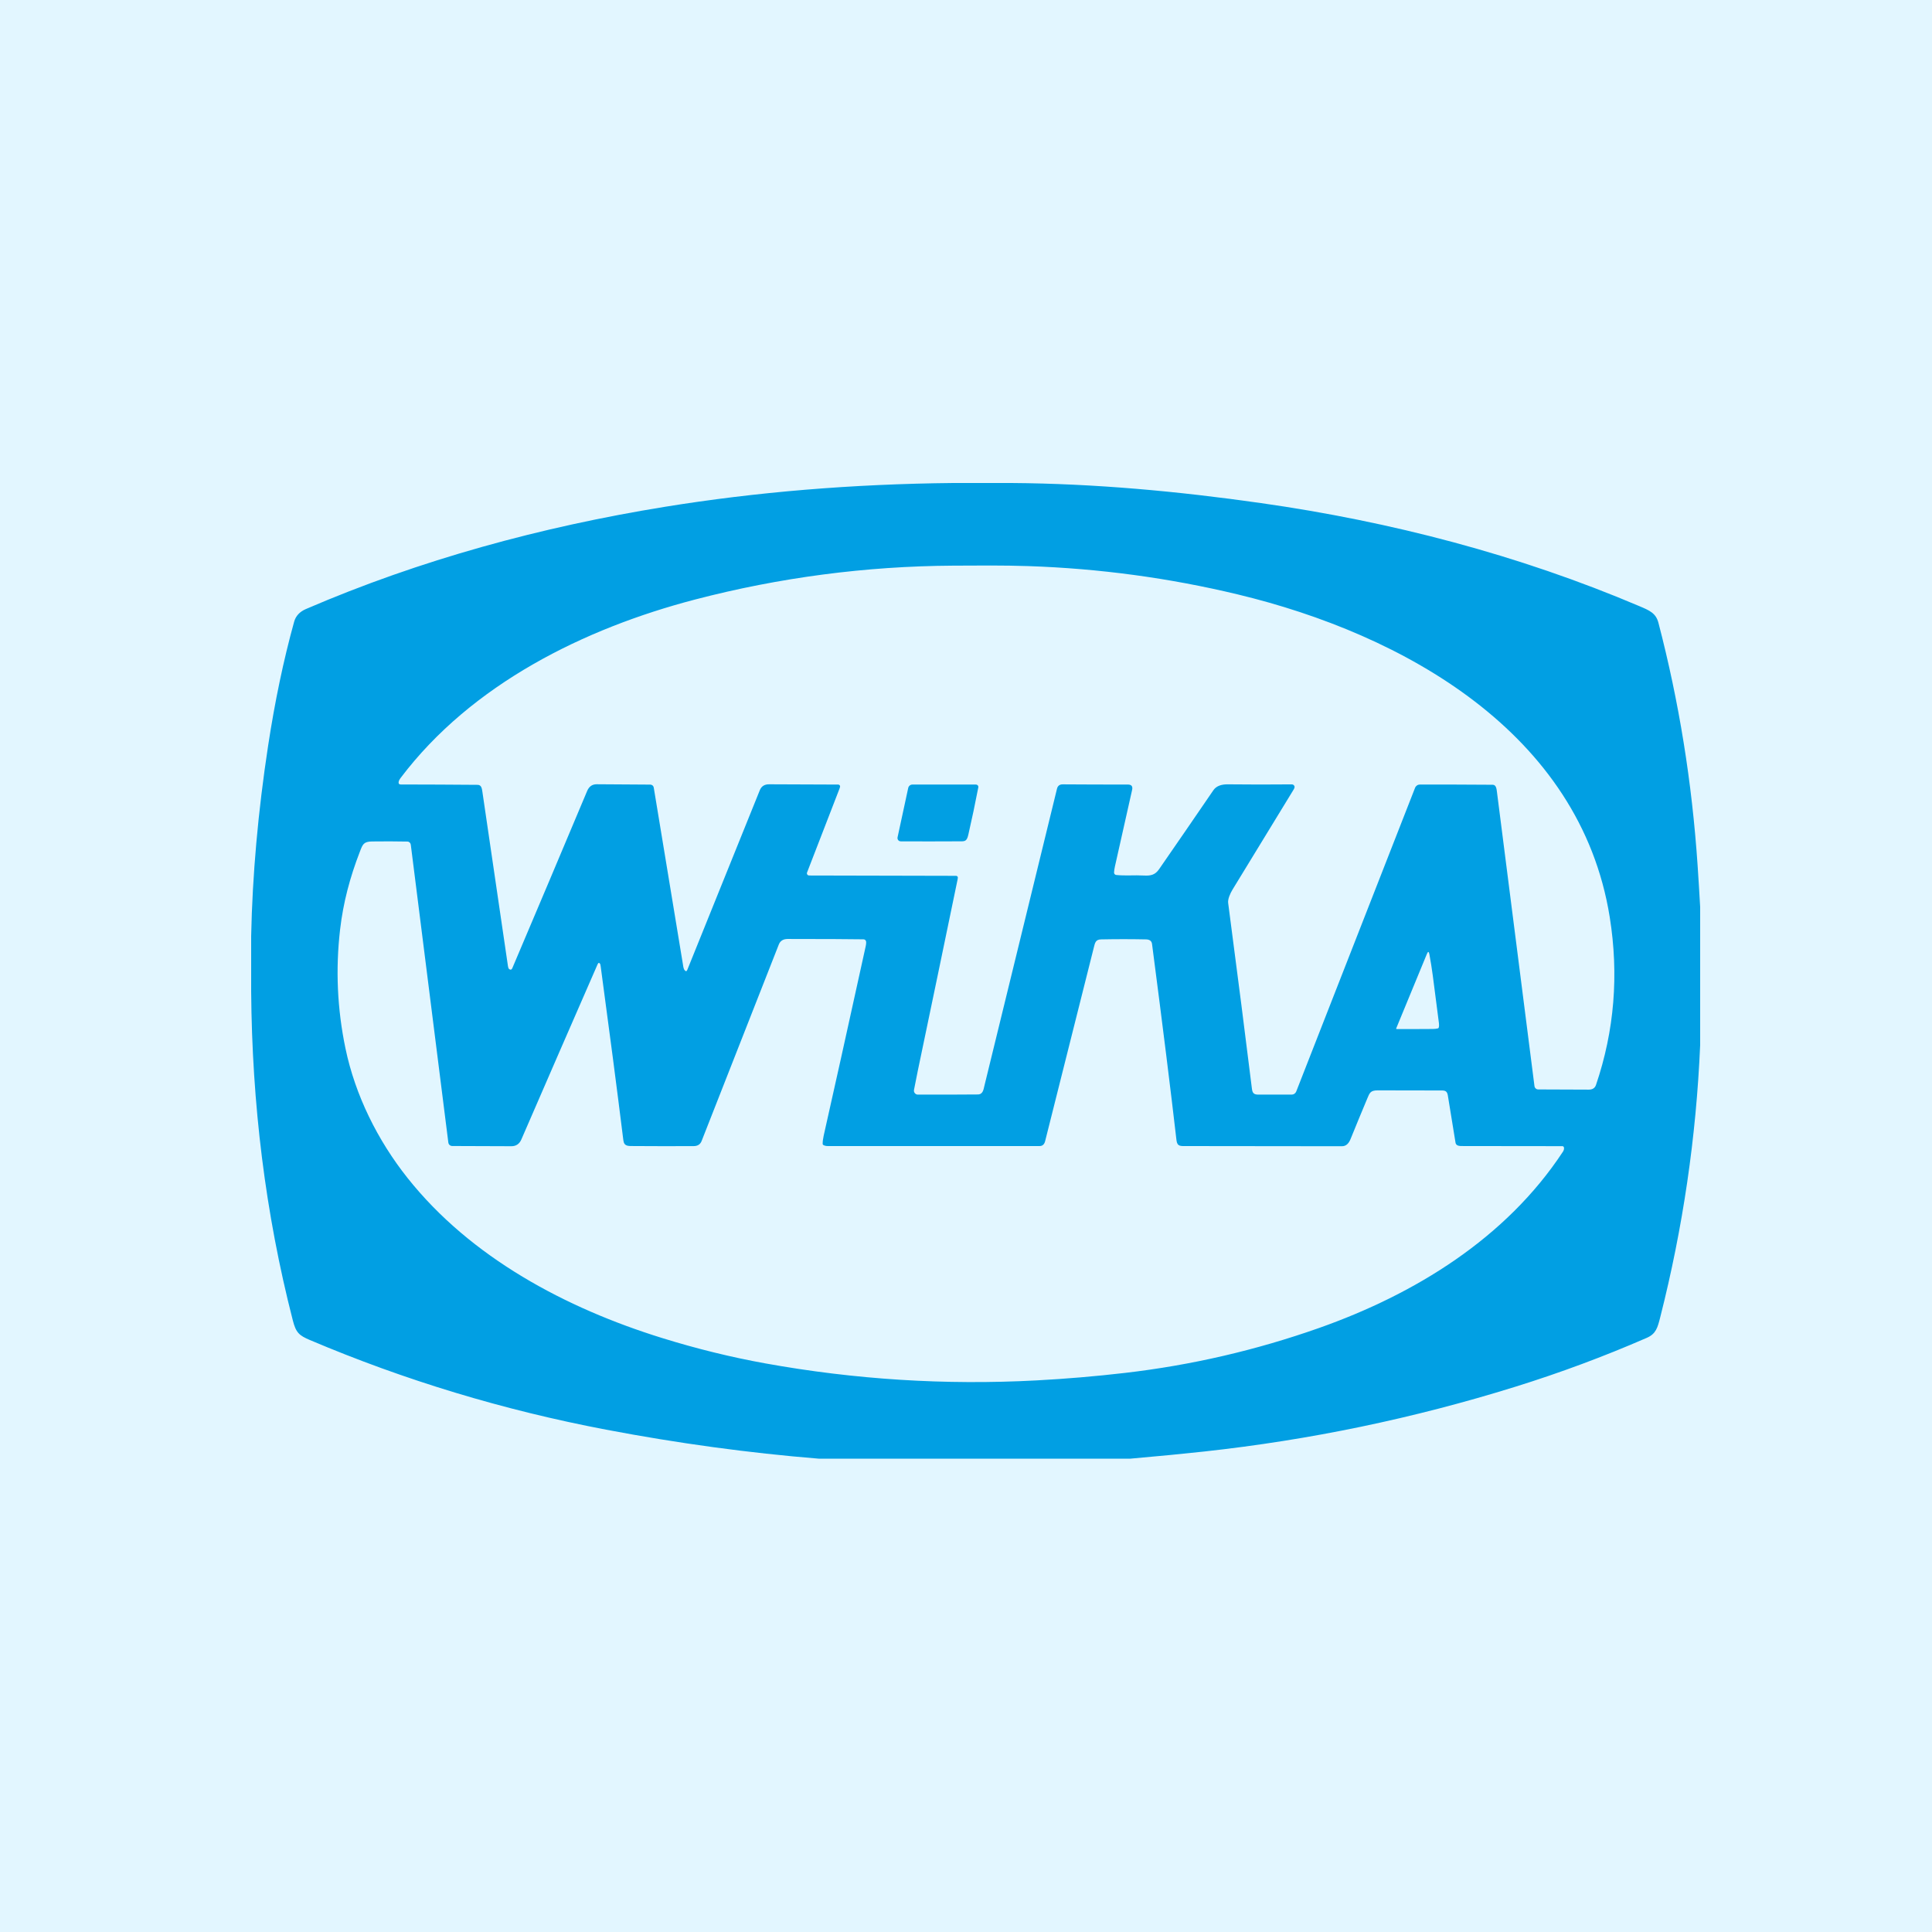 <svg width="100" height="100" viewBox="0 0 100 100" fill="none" xmlns="http://www.w3.org/2000/svg">
<rect width="100" height="100" fill="#E2F6FF"/>
<g clip-path="url(#clip0_132_29)">
<path d="M49.336 25H52.344C56.669 25.03 60.957 25.426 65.264 26.039C71.989 26.996 78.606 28.718 84.863 31.378C85.371 31.594 85.709 31.732 85.84 32.236C86.904 36.308 87.58 40.5 87.869 44.812C87.917 45.523 87.96 46.234 88 46.946V54.092C87.795 58.867 87.105 63.567 85.931 68.19C85.797 68.719 85.713 69.04 85.238 69.246C83.011 70.216 80.738 71.061 78.419 71.782C73.162 73.418 67.795 74.534 62.32 75.131C61.258 75.247 59.987 75.37 58.508 75.5H42.376C38.752 75.205 35.086 74.705 31.376 74C26.063 72.99 20.952 71.444 16.043 69.361C15.476 69.121 15.319 68.978 15.155 68.338C13.726 62.772 13.046 57.125 13 51.321V48.453C13.064 45.302 13.356 42.021 13.876 38.609C14.228 36.3 14.677 34.159 15.223 32.187C15.306 31.884 15.509 31.664 15.831 31.525C21.758 28.969 28.029 27.268 34.391 26.236C39.145 25.464 44.127 25.052 49.336 25ZM66.998 40.686C67.018 40.73 67.006 40.789 66.96 40.864C65.907 42.592 64.853 44.319 63.796 46.044C63.674 46.244 63.544 46.539 63.569 46.734C64.076 50.597 64.487 53.811 64.802 56.376C64.841 56.692 65.025 56.655 65.306 56.657C65.835 56.659 66.353 56.659 66.859 56.657C66.91 56.657 66.959 56.641 67 56.613C67.041 56.585 67.073 56.544 67.092 56.498L73.243 40.779C73.262 40.728 73.297 40.685 73.342 40.654C73.388 40.623 73.441 40.607 73.496 40.607C74.748 40.606 76.005 40.61 77.266 40.619C77.449 40.621 77.464 40.854 77.486 41.022C78.126 46.056 78.772 51.121 79.424 56.217C79.43 56.264 79.453 56.308 79.489 56.34C79.525 56.371 79.571 56.389 79.619 56.389C80.478 56.392 81.349 56.395 82.234 56.399C82.428 56.4 82.553 56.318 82.609 56.154C83.561 53.348 83.797 50.452 83.319 47.467C81.788 37.911 72.637 32.826 64.062 30.766C60.51 29.913 56.896 29.425 53.219 29.301C51.925 29.258 50.623 29.271 49.329 29.278C44.806 29.306 40.358 29.89 35.985 31.029C30.236 32.528 24.406 35.413 20.742 40.258C20.678 40.343 20.641 40.415 20.633 40.476C20.62 40.562 20.657 40.604 20.743 40.604C22.088 40.606 23.413 40.612 24.719 40.623C24.924 40.624 24.944 40.819 24.971 40.999C25.409 43.999 25.849 46.999 26.291 49.999C26.305 50.088 26.327 50.143 26.359 50.164C26.43 50.21 26.482 50.193 26.516 50.115C27.822 47.041 29.114 43.982 30.392 40.938C30.49 40.706 30.656 40.591 30.891 40.593C31.82 40.598 32.743 40.604 33.66 40.611C33.703 40.611 33.744 40.626 33.777 40.654C33.809 40.682 33.831 40.72 33.838 40.763C34.338 43.789 34.839 46.826 35.341 49.873C35.359 49.982 35.369 50.138 35.441 50.222C35.498 50.288 35.542 50.281 35.574 50.201C36.834 47.087 38.085 43.987 39.328 40.901C39.411 40.695 39.572 40.593 39.812 40.595C40.989 40.602 42.181 40.607 43.387 40.609C43.401 40.609 43.414 40.612 43.427 40.618C43.44 40.624 43.451 40.632 43.46 40.643C43.469 40.653 43.476 40.666 43.48 40.679C43.483 40.692 43.484 40.706 43.483 40.72C43.479 40.742 43.469 40.775 43.453 40.819C42.898 42.26 42.338 43.708 41.773 45.161C41.766 45.177 41.764 45.194 41.765 45.211C41.767 45.228 41.772 45.244 41.78 45.259C41.789 45.273 41.8 45.286 41.815 45.295C41.829 45.304 41.844 45.311 41.861 45.313C41.875 45.315 41.901 45.316 41.938 45.316C44.438 45.323 46.954 45.329 49.486 45.333C49.499 45.333 49.511 45.335 49.523 45.34C49.534 45.345 49.545 45.353 49.553 45.362C49.562 45.371 49.569 45.382 49.573 45.394C49.577 45.406 49.579 45.418 49.578 45.431C49.577 45.455 49.572 45.488 49.563 45.529C48.881 48.828 48.195 52.126 47.505 55.423C47.433 55.769 47.367 56.099 47.308 56.414C47.303 56.444 47.303 56.474 47.311 56.504C47.319 56.533 47.332 56.56 47.352 56.583C47.371 56.606 47.395 56.625 47.422 56.638C47.45 56.651 47.479 56.657 47.509 56.657C48.576 56.66 49.609 56.657 50.609 56.649C50.879 56.647 50.904 56.398 50.952 56.203C52.205 51.078 53.458 45.953 54.709 40.828C54.746 40.674 54.846 40.597 55.008 40.598C56.145 40.606 57.268 40.609 58.376 40.608C58.566 40.607 58.64 40.7 58.598 40.885C58.303 42.194 58.006 43.519 57.706 44.859C57.684 44.958 57.67 45.056 57.663 45.154C57.66 45.187 57.671 45.22 57.692 45.245C57.713 45.27 57.743 45.286 57.776 45.289C58.244 45.339 58.728 45.289 59.203 45.317C59.568 45.338 59.792 45.281 59.993 44.991C60.935 43.63 61.872 42.267 62.805 40.901C62.965 40.666 63.252 40.594 63.551 40.597C64.653 40.609 65.755 40.61 66.858 40.599C66.922 40.599 66.969 40.627 66.998 40.686ZM75.44 59.284C75.413 59.272 75.39 59.252 75.372 59.228C75.354 59.204 75.342 59.176 75.338 59.147C75.215 58.386 75.09 57.621 74.964 56.849C74.925 56.611 74.924 56.444 74.656 56.443C73.542 56.439 72.426 56.437 71.309 56.437C70.931 56.437 70.892 56.568 70.765 56.871C70.477 57.558 70.192 58.247 69.912 58.939C69.823 59.162 69.695 59.33 69.453 59.329C66.771 59.323 64.089 59.32 61.406 59.32C61.111 59.32 60.932 59.351 60.894 59.016C60.606 56.511 60.185 53.125 59.629 48.859C59.607 48.689 59.484 48.626 59.317 48.623C58.542 48.607 57.767 48.607 56.992 48.623C56.706 48.629 56.678 48.797 56.615 49.047C55.773 52.386 54.933 55.726 54.096 59.066C54.053 59.235 53.959 59.319 53.812 59.319C50.159 59.321 46.505 59.321 42.851 59.32C42.758 59.32 42.678 59.302 42.614 59.265C42.604 59.259 42.596 59.251 42.59 59.241C42.584 59.232 42.581 59.221 42.581 59.209C42.58 59.084 42.598 58.941 42.634 58.781C43.135 56.566 43.853 53.326 44.79 49.061C44.811 48.968 44.857 48.782 44.817 48.697C44.793 48.647 44.75 48.621 44.688 48.619C44.004 48.608 42.699 48.602 40.773 48.601C40.54 48.601 40.386 48.697 40.311 48.888C38.981 52.279 37.65 55.668 36.316 59.057C36.247 59.233 36.11 59.322 35.906 59.322C34.871 59.328 33.837 59.326 32.802 59.319C32.511 59.317 32.304 59.343 32.264 59.016C31.935 56.365 31.544 53.365 31.091 50.016C31.082 49.952 31.076 49.916 31.071 49.907C31.02 49.815 30.973 49.817 30.931 49.913C29.606 52.946 28.29 55.968 26.984 58.981C26.883 59.212 26.712 59.328 26.469 59.328C25.447 59.328 24.425 59.324 23.405 59.317C23.356 59.316 23.309 59.298 23.272 59.266C23.235 59.233 23.212 59.188 23.206 59.139L21.262 43.719C21.256 43.675 21.235 43.635 21.203 43.605C21.171 43.576 21.129 43.559 21.086 43.559C20.489 43.547 19.88 43.546 19.258 43.554C18.817 43.561 18.773 43.704 18.628 44.079C18.113 45.409 17.765 46.718 17.604 48.104C17.363 50.172 17.456 52.225 17.881 54.263C18.387 56.694 19.549 59.026 21.092 60.969C24.37 65.097 29.29 67.711 34.271 69.256C36.056 69.81 37.831 70.246 39.596 70.566C44.242 71.406 48.923 71.701 53.64 71.45C55.175 71.368 56.707 71.239 58.234 71.061C61.665 70.662 65.008 69.888 68.263 68.74C73.24 66.984 77.954 64.086 80.896 59.613C80.939 59.548 80.97 59.457 80.948 59.388C80.935 59.346 80.907 59.325 80.862 59.325C79.156 59.322 77.452 59.32 75.751 59.319C75.653 59.319 75.522 59.324 75.44 59.284ZM74.162 50.506C74.114 50.142 74.054 49.769 73.984 49.389C73.956 49.24 73.913 49.235 73.856 49.376L72.27 53.223C72.259 53.249 72.268 53.263 72.296 53.263C72.916 53.266 73.536 53.264 74.156 53.259C74.26 53.258 74.349 53.249 74.422 53.231C74.433 53.229 74.444 53.223 74.452 53.215C74.46 53.207 74.466 53.197 74.469 53.186C74.487 53.125 74.49 53.053 74.48 52.969C74.377 52.148 74.271 51.327 74.162 50.506Z" fill="#019FE3"/>
<path d="M50.118 43.215C50.033 43.583 49.921 43.546 49.596 43.547C48.603 43.553 47.612 43.553 46.623 43.548C46.597 43.548 46.572 43.542 46.549 43.531C46.526 43.52 46.506 43.504 46.491 43.484C46.475 43.465 46.463 43.441 46.458 43.417C46.452 43.392 46.452 43.367 46.457 43.342L47.009 40.785C47.02 40.735 47.048 40.69 47.088 40.657C47.128 40.625 47.178 40.608 47.229 40.608H50.516C50.534 40.608 50.552 40.612 50.569 40.619C50.585 40.627 50.6 40.639 50.611 40.653C50.623 40.667 50.631 40.683 50.636 40.701C50.64 40.719 50.641 40.737 50.637 40.755C50.476 41.591 50.303 42.411 50.118 43.215Z" fill="#019FE3"/>
</g>
<defs>
<clipPath id="clip0_132_29">
<rect width="75" height="50.5" fill="white" transform="translate(13 25)"/>
</clipPath>
</defs>
</svg>
